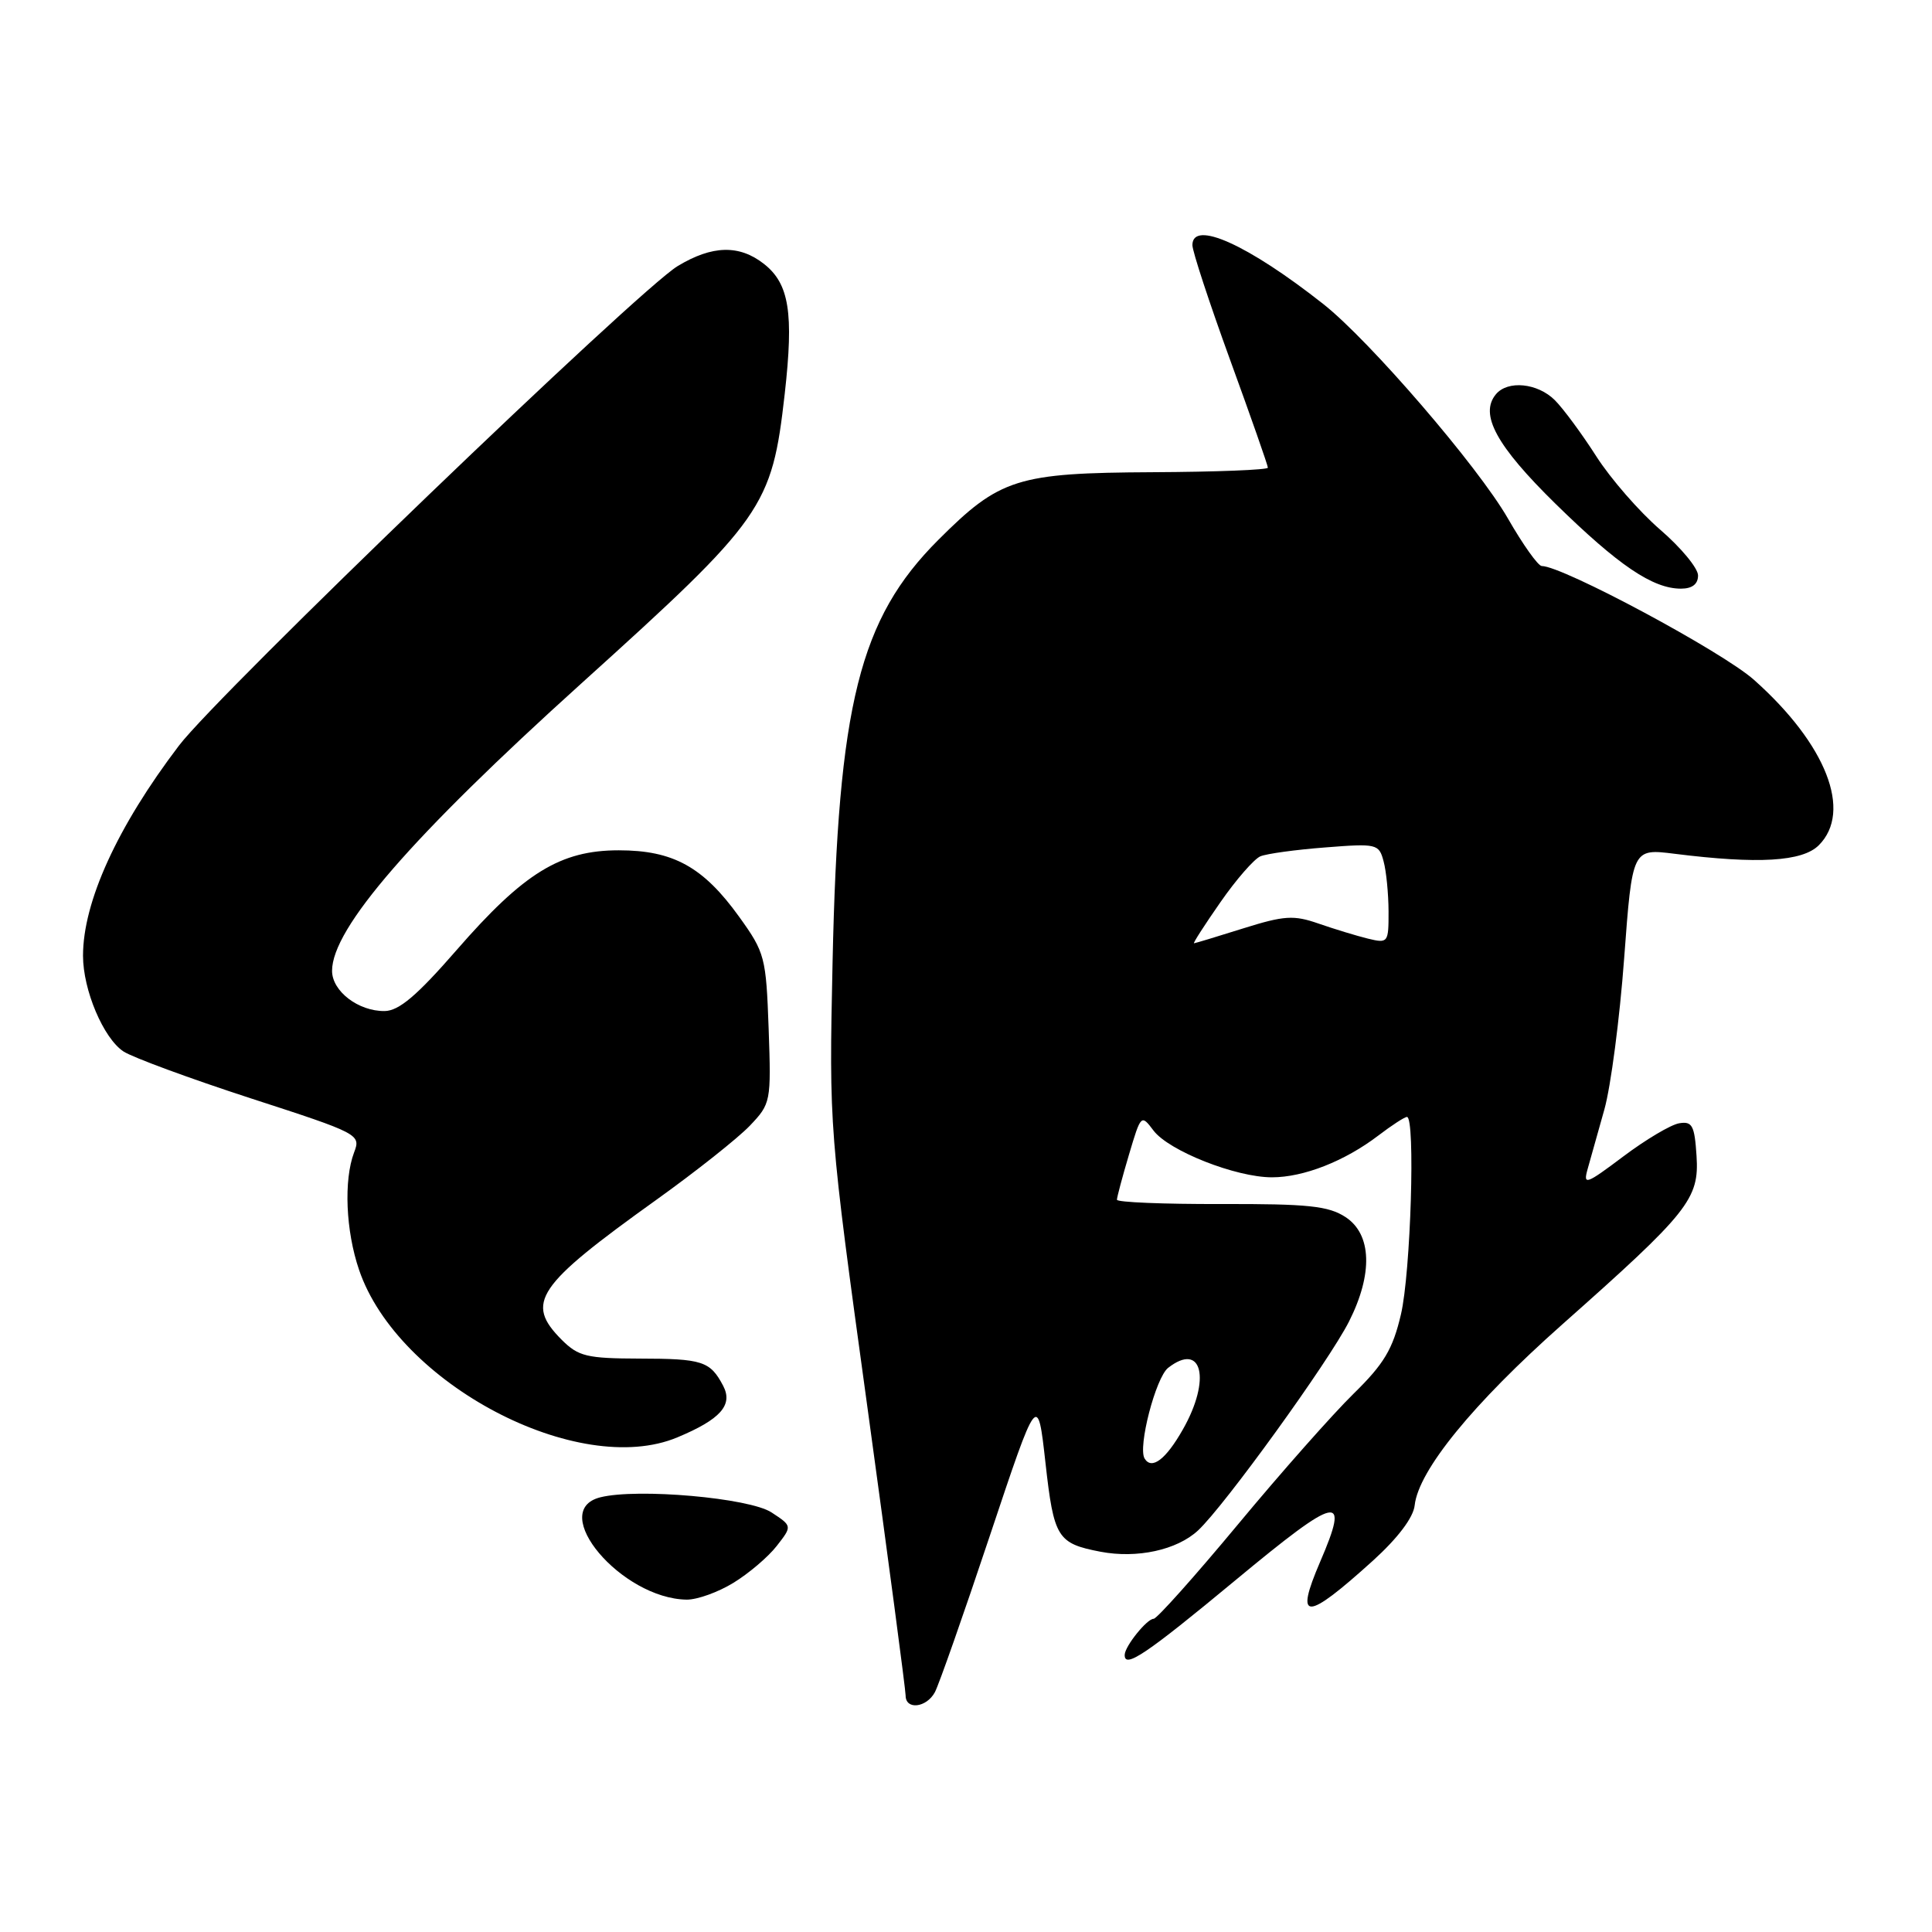 <?xml version="1.0" encoding="UTF-8" standalone="no"?>
<!DOCTYPE svg PUBLIC "-//W3C//DTD SVG 1.1//EN" "http://www.w3.org/Graphics/SVG/1.1/DTD/svg11.dtd" >
<svg xmlns="http://www.w3.org/2000/svg" xmlns:xlink="http://www.w3.org/1999/xlink" version="1.1" viewBox="0 0 256 256">
 <g >
 <path fill="currentColor"
d=" M 123.88 224.22 C 124.40 223.25 127.68 213.92 131.16 203.49 C 137.49 184.54 137.49 184.54 138.53 193.83 C 139.64 203.77 140.10 204.51 145.81 205.61 C 150.67 206.54 155.95 205.39 158.75 202.79 C 162.25 199.53 176.07 180.41 178.75 175.11 C 181.94 168.80 181.77 163.55 178.29 161.27 C 176.02 159.79 173.35 159.51 161.79 159.54 C 154.21 159.56 148.00 159.31 148.00 158.97 C 148.00 158.64 148.72 155.94 149.60 152.98 C 151.18 147.67 151.21 147.63 152.85 149.81 C 154.89 152.50 163.75 156.00 168.54 156.00 C 172.74 156.00 178.18 153.86 182.63 150.47 C 184.41 149.11 186.12 148.00 186.43 148.00 C 187.56 148.00 186.93 168.65 185.63 174.17 C 184.55 178.79 183.38 180.73 179.36 184.67 C 176.64 187.33 169.74 195.12 164.03 202.00 C 158.31 208.88 153.29 214.50 152.86 214.50 C 151.98 214.50 149.08 218.10 149.03 219.25 C 148.95 221.17 151.82 219.24 163.70 209.39 C 177.40 198.03 178.91 197.70 174.92 206.96 C 171.51 214.90 173.01 214.86 181.95 206.77 C 185.22 203.80 187.28 201.08 187.45 199.47 C 187.96 194.83 195.18 185.99 207.00 175.50 C 223.78 160.62 225.17 158.87 224.80 153.16 C 224.54 149.13 224.23 148.55 222.50 148.84 C 221.40 149.02 218.07 151.00 215.09 153.24 C 210.14 156.96 209.75 157.10 210.37 154.90 C 210.74 153.58 211.74 150.03 212.59 147.00 C 213.44 143.97 214.62 134.96 215.21 126.96 C 216.29 112.43 216.29 112.43 221.89 113.13 C 232.96 114.52 238.83 114.17 241.00 112.00 C 245.48 107.52 241.99 98.61 232.42 90.09 C 228.23 86.35 207.06 75.00 204.29 75.00 C 203.81 75.00 201.79 72.16 199.80 68.69 C 195.83 61.79 181.49 45.14 175.36 40.30 C 165.36 32.41 158.00 29.10 158.00 32.48 C 158.00 33.30 160.25 40.14 163.00 47.70 C 165.75 55.25 168.00 61.67 168.00 61.97 C 168.00 62.26 161.13 62.53 152.75 62.57 C 134.76 62.66 132.49 63.38 124.32 71.55 C 113.88 81.99 111.05 93.32 110.32 127.50 C 109.85 149.50 109.85 149.50 114.93 186.42 C 117.72 206.73 120.00 223.94 120.00 224.67 C 120.00 226.61 122.77 226.29 123.88 224.22 Z  M 97.17 209.74 C 99.19 208.51 101.78 206.31 102.91 204.86 C 104.98 202.21 104.98 202.21 102.24 200.41 C 99.32 198.48 84.45 197.17 79.55 198.40 C 72.49 200.17 82.35 211.84 91.00 211.96 C 92.38 211.97 95.15 210.98 97.17 209.74 Z  M 89.75 190.46 C 95.48 188.07 97.16 186.17 95.82 183.62 C 94.10 180.36 93.09 180.03 84.70 180.02 C 77.77 180.00 76.64 179.73 74.45 177.55 C 69.53 172.62 71.03 170.40 87.00 158.96 C 92.22 155.22 97.78 150.81 99.35 149.17 C 102.14 146.24 102.19 146.01 101.85 136.31 C 101.51 126.83 101.36 126.23 97.95 121.49 C 93.19 114.87 89.21 112.67 81.99 112.67 C 74.26 112.67 69.41 115.65 60.50 125.89 C 55.25 131.92 52.87 133.94 50.97 133.97 C 47.49 134.01 44.00 131.34 44.00 128.64 C 44.00 123.01 54.54 110.87 77.03 90.56 C 101.27 68.67 102.27 67.24 103.98 52.19 C 105.19 41.47 104.58 37.60 101.23 34.97 C 97.96 32.40 94.37 32.49 89.79 35.26 C 84.57 38.42 28.95 91.90 23.71 98.80 C 15.55 109.53 11.00 119.50 11.00 126.64 C 11.00 131.19 13.71 137.58 16.37 139.33 C 17.59 140.12 25.16 142.91 33.21 145.53 C 47.61 150.20 47.83 150.32 46.92 152.70 C 45.53 156.37 45.81 163.09 47.58 168.27 C 52.71 183.35 76.64 195.94 89.75 190.46 Z  M 225.00 76.25 C 225.00 75.29 222.74 72.56 219.99 70.19 C 217.23 67.81 213.42 63.44 211.52 60.47 C 209.62 57.50 207.15 54.15 206.03 53.03 C 203.75 50.75 199.78 50.35 198.21 52.25 C 196.01 54.91 198.28 59.07 206.13 66.77 C 214.45 74.92 219.00 78.00 222.73 78.00 C 224.23 78.00 225.00 77.40 225.00 76.25 Z  M 151.67 193.27 C 150.74 191.78 153.14 182.54 154.78 181.25 C 159.30 177.72 160.51 182.79 156.73 189.42 C 154.48 193.39 152.61 194.80 151.67 193.27 Z  M 161.71 119.55 C 163.79 116.55 166.18 113.82 167.00 113.47 C 167.82 113.12 171.69 112.59 175.60 112.29 C 182.44 111.75 182.72 111.82 183.33 114.12 C 183.69 115.43 183.98 118.42 183.99 120.77 C 184.00 124.92 183.93 125.02 181.25 124.37 C 179.74 124.00 176.80 123.10 174.72 122.38 C 171.42 121.23 170.18 121.31 164.72 123.02 C 161.30 124.10 158.37 124.98 158.21 124.99 C 158.05 124.99 159.62 122.55 161.71 119.55 Z "/>
</g>
</svg>